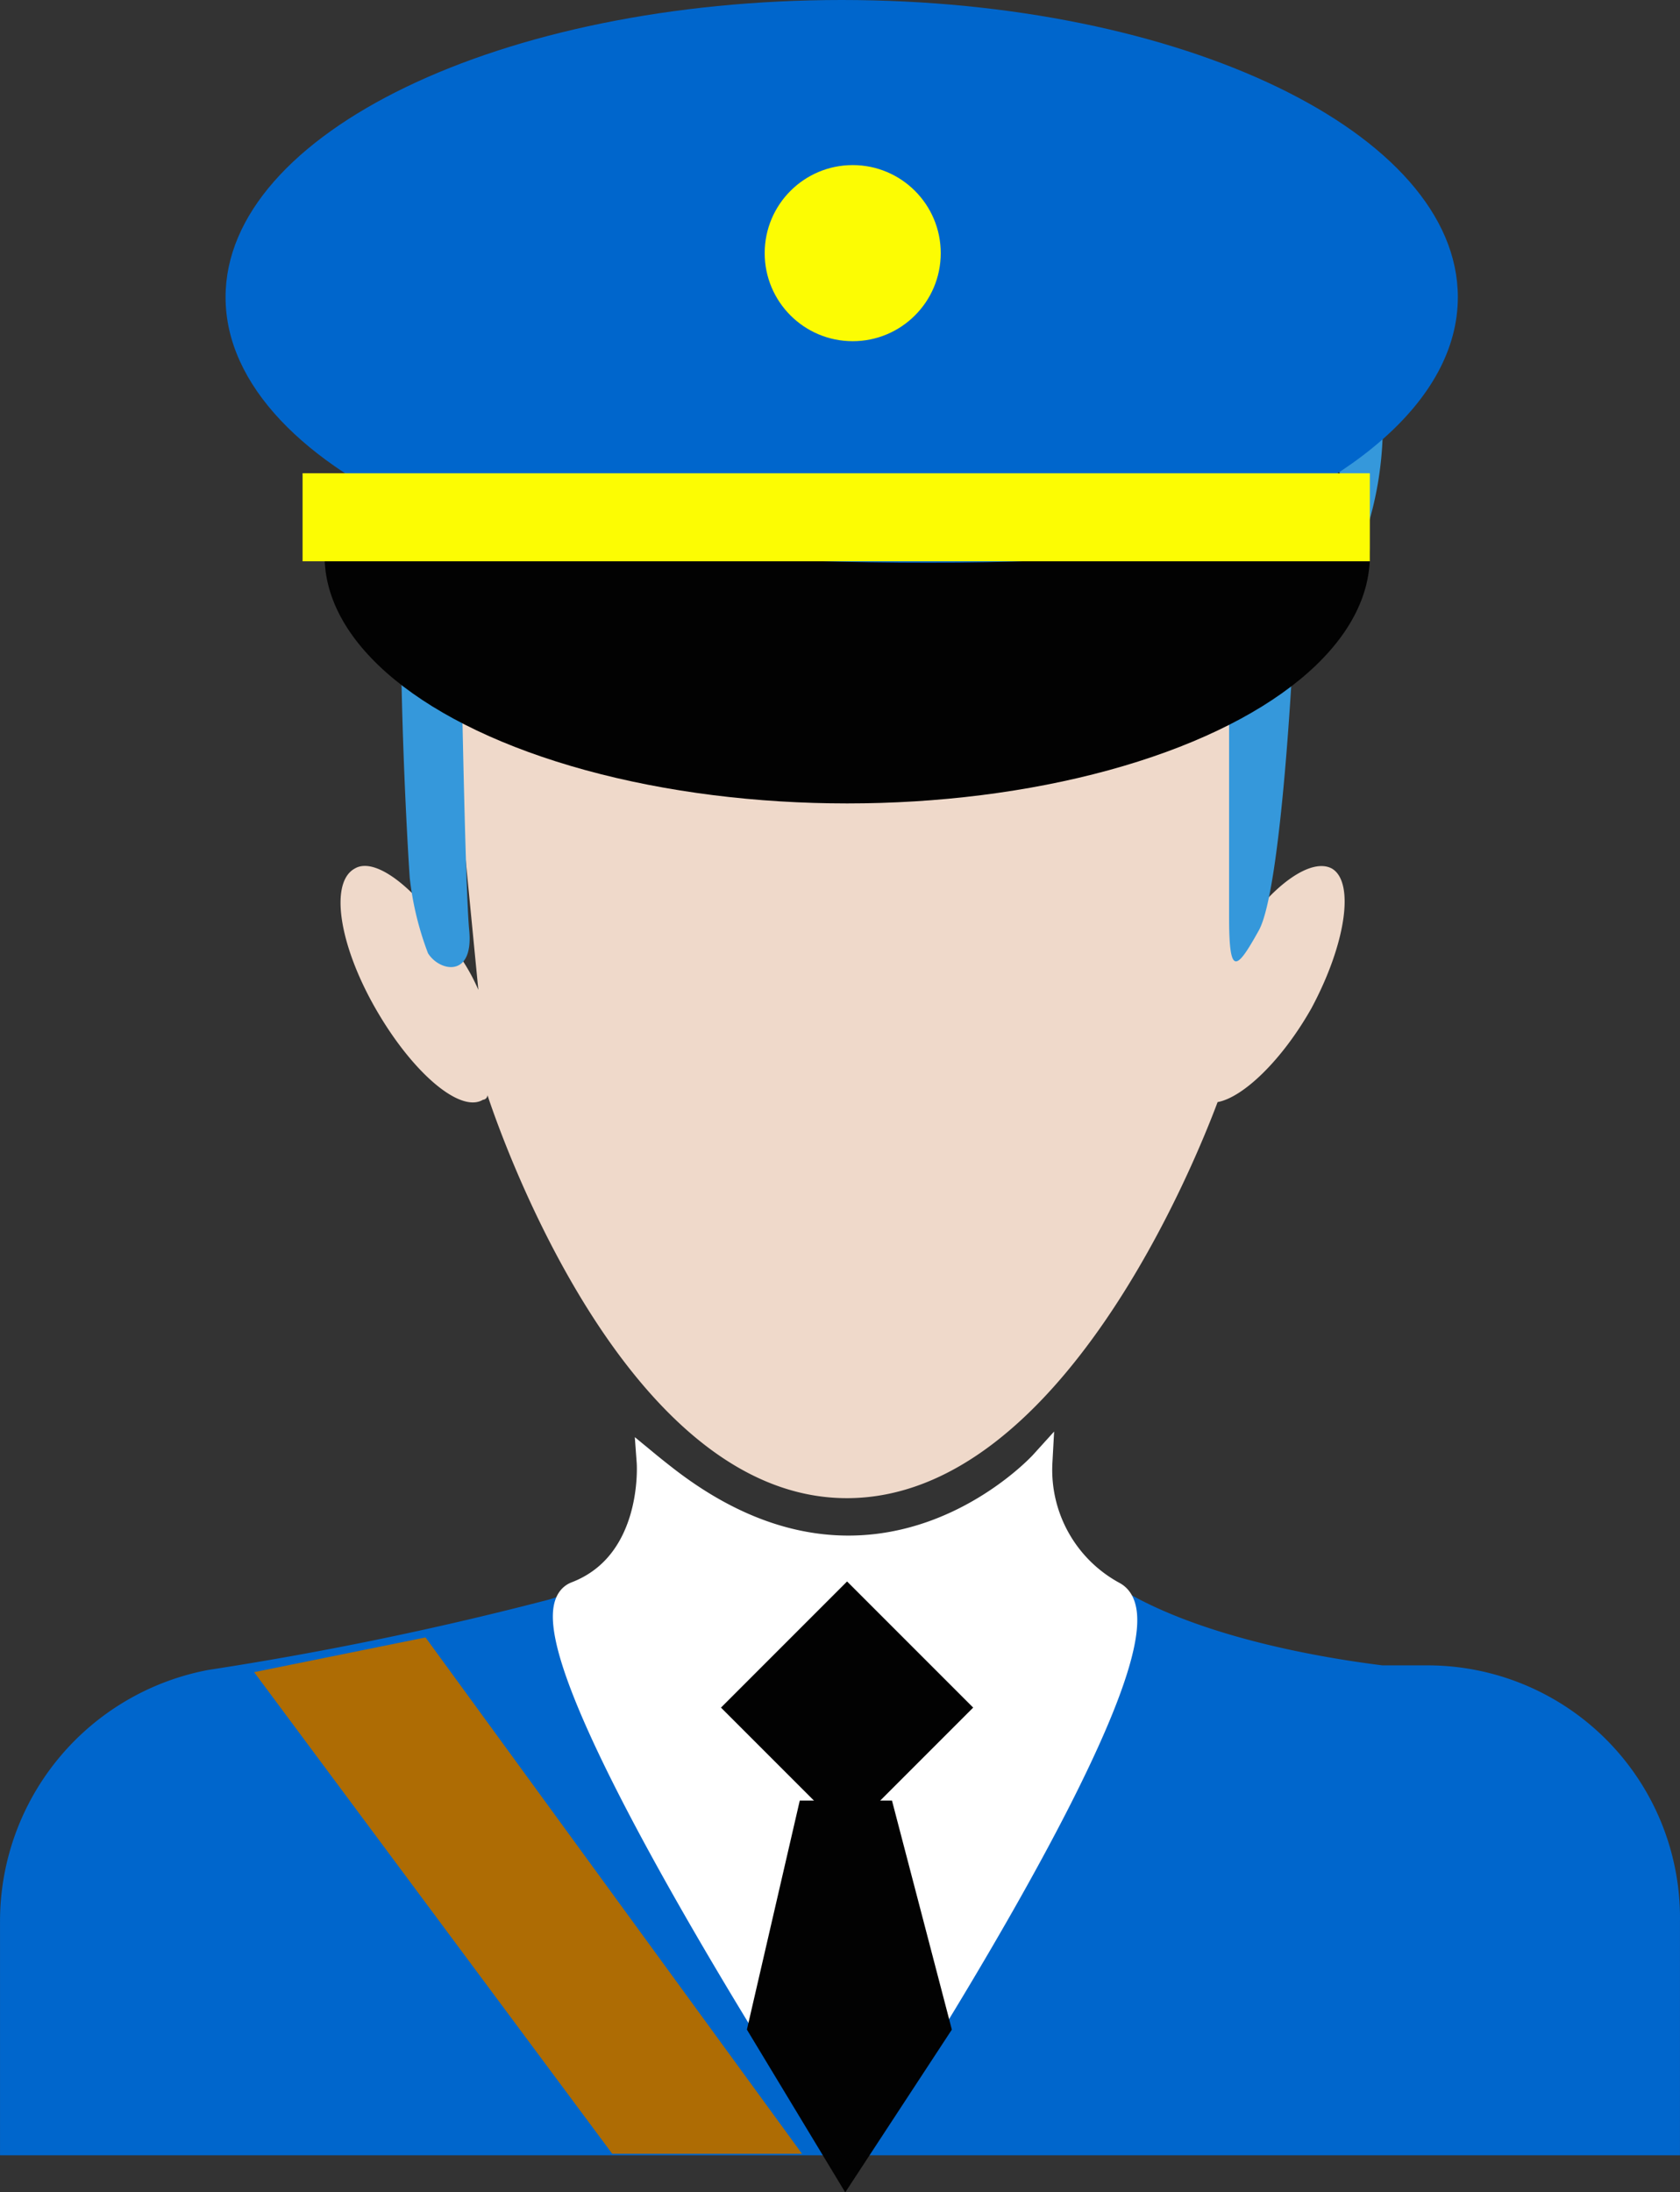 <svg xmlns="http://www.w3.org/2000/svg" viewBox="248 834.418 75.365 98.32">
  <rect x="248" y="834.418" width="75.365" height="98.32" fill="#333333" stroke="none"/>
  <defs>
    <style>
      .cls-1 {
        fill: #efd9ca;
      }

      .cls-2 {
        fill: #3598db;
      }

      .cls-3 {
        fill: #06c;
      }

      .cls-4 {
        fill: #020202;
      }

      .cls-5 {
        fill: #fcfc03;
      }

      .cls-6 {
        fill: #ae6c04;
      }

      .cls-7 {
        fill: #fff;
        stroke: #fff;
        stroke-width: 1px;
      }
    </style>
  </defs>
  <g id="group-7" transform="translate(115 -1487)">
    <g id="group-21" transform="translate(-82.2 257)">
      <path id="XMLID_144_" class="cls-1" d="M991.159,2080.462c-.924-.513-2.67.719-4.107,2.875l2.978-24.437-39.427,3.8,2.259,23.2a8.5,8.5,0,0,0-.719-1.335c-1.643-2.875-3.8-4.723-4.826-4.107-1.129.616-.719,3.388.924,6.263s3.8,4.723,4.826,4.107a.221.221,0,0,0,.205-.205c.411,1.232,6.058,18.071,16.12,18.071,9.651,0,15.709-15.3,16.633-17.763,1.129-.205,2.875-1.848,4.21-4.21C991.775,2083.85,992.185,2081.078,991.159,2080.462Z" transform="translate(-716.203 22.913)"/>
      <path id="XMLID_143_" class="cls-2" d="M992.526,2055.578c-2.875-8.727-11.705-10.678-11.705-10.678s-1.848,6.879-15.4,6.263c0,0-14.785-.924-15.709,7.8-.924,8.83,0,22.28,0,22.28a13.777,13.777,0,0,0,.821,3.388c.513.822,2.054,1.129,1.848-1.027s-.411-15.3-.411-15.3-.308-2.156,2.567-2.464c2.978-.308,2.567-1.232,2.567-1.232s2.978-1.437,5.442,1.746,18.482,8.625,23.307,6.982a1.458,1.458,0,0,1,.616-.205h0v9.857c0,2.67.308,2.464,1.335.616s1.54-12.526,1.54-12.526h0C992.629,2067.9,994.58,2062.047,992.526,2055.578Z" transform="translate(-716.132 22.539)"/>
      <path id="XMLID_142_" class="cls-3" d="M995.766,2114.957h-1.951c-4.928-.616-16.839-2.875-14.99-9.857,0,0-8.522,10.576-18.071,0a6.1,6.1,0,0,1-4.62,6.982,151.673,151.673,0,0,1-14.99,3.08h0a11.469,11.469,0,0,0-9.343,11.294v10.473h75.363v-10.473A11.329,11.329,0,0,0,995.766,2114.957Z" transform="translate(-716.6 24.149)"/>
    </g>
    <g id="group-6" transform="translate(127.119 -102.582)">
      <ellipse id="ellipse-1" class="cls-4" cx="23.445" cy="11.106" rx="23.445" ry="11.106" transform="translate(20.442 2437.82)"/>
      <path id="ellipse-2" class="cls-3" d="M27.64,0c15.265,0,27.64,5.967,27.64,13.327,0,4.629-4.9,8.708-12.461,11.139-4.251,1.367-28.751.9-33.759-1.272C3.542,20.8,0,17.264,0,13.327,0,5.967,12.375,0,27.64,0Z" transform="translate(16 2424)"/>
      <rect id="rectangle-4" class="cls-5" width="47.877" height="3.949" transform="translate(19.455 2445.224)"/>
      <circle id="ellipse-3" class="cls-5" cx="3.949" cy="3.949" r="3.949" transform="translate(40.185 2431.404)"/>
    </g>
    <path id="path-1" class="cls-6" d="M267.089,907.853,259.4,909.41l16.066,21.6h8.513Z" transform="translate(-115 1487)"/>
    <path id="path-2" class="cls-7" d="M286.013,931.263s15.573-23.537,11.962-25.42A6.263,6.263,0,0,1,294.712,900s-7.345,8.108-16.909.592c-.4-.311-.741-.592-.741-.592s.329,4.476-3.236,5.847S286.013,931.263,286.013,931.263Z" transform="translate(-115 1487)"/>
    <rect id="rectangle-5" class="cls-4" width="8" height="8" transform="translate(171 2392.343) rotate(45)"/>
    <path id="path-4" class="cls-4" d="M288.014,914.169l2.686,10.272-4.783,7.3-4.411-7.3,2.372-10.272Z" transform="translate(-115 1488)"/>
  </g>
</svg>

